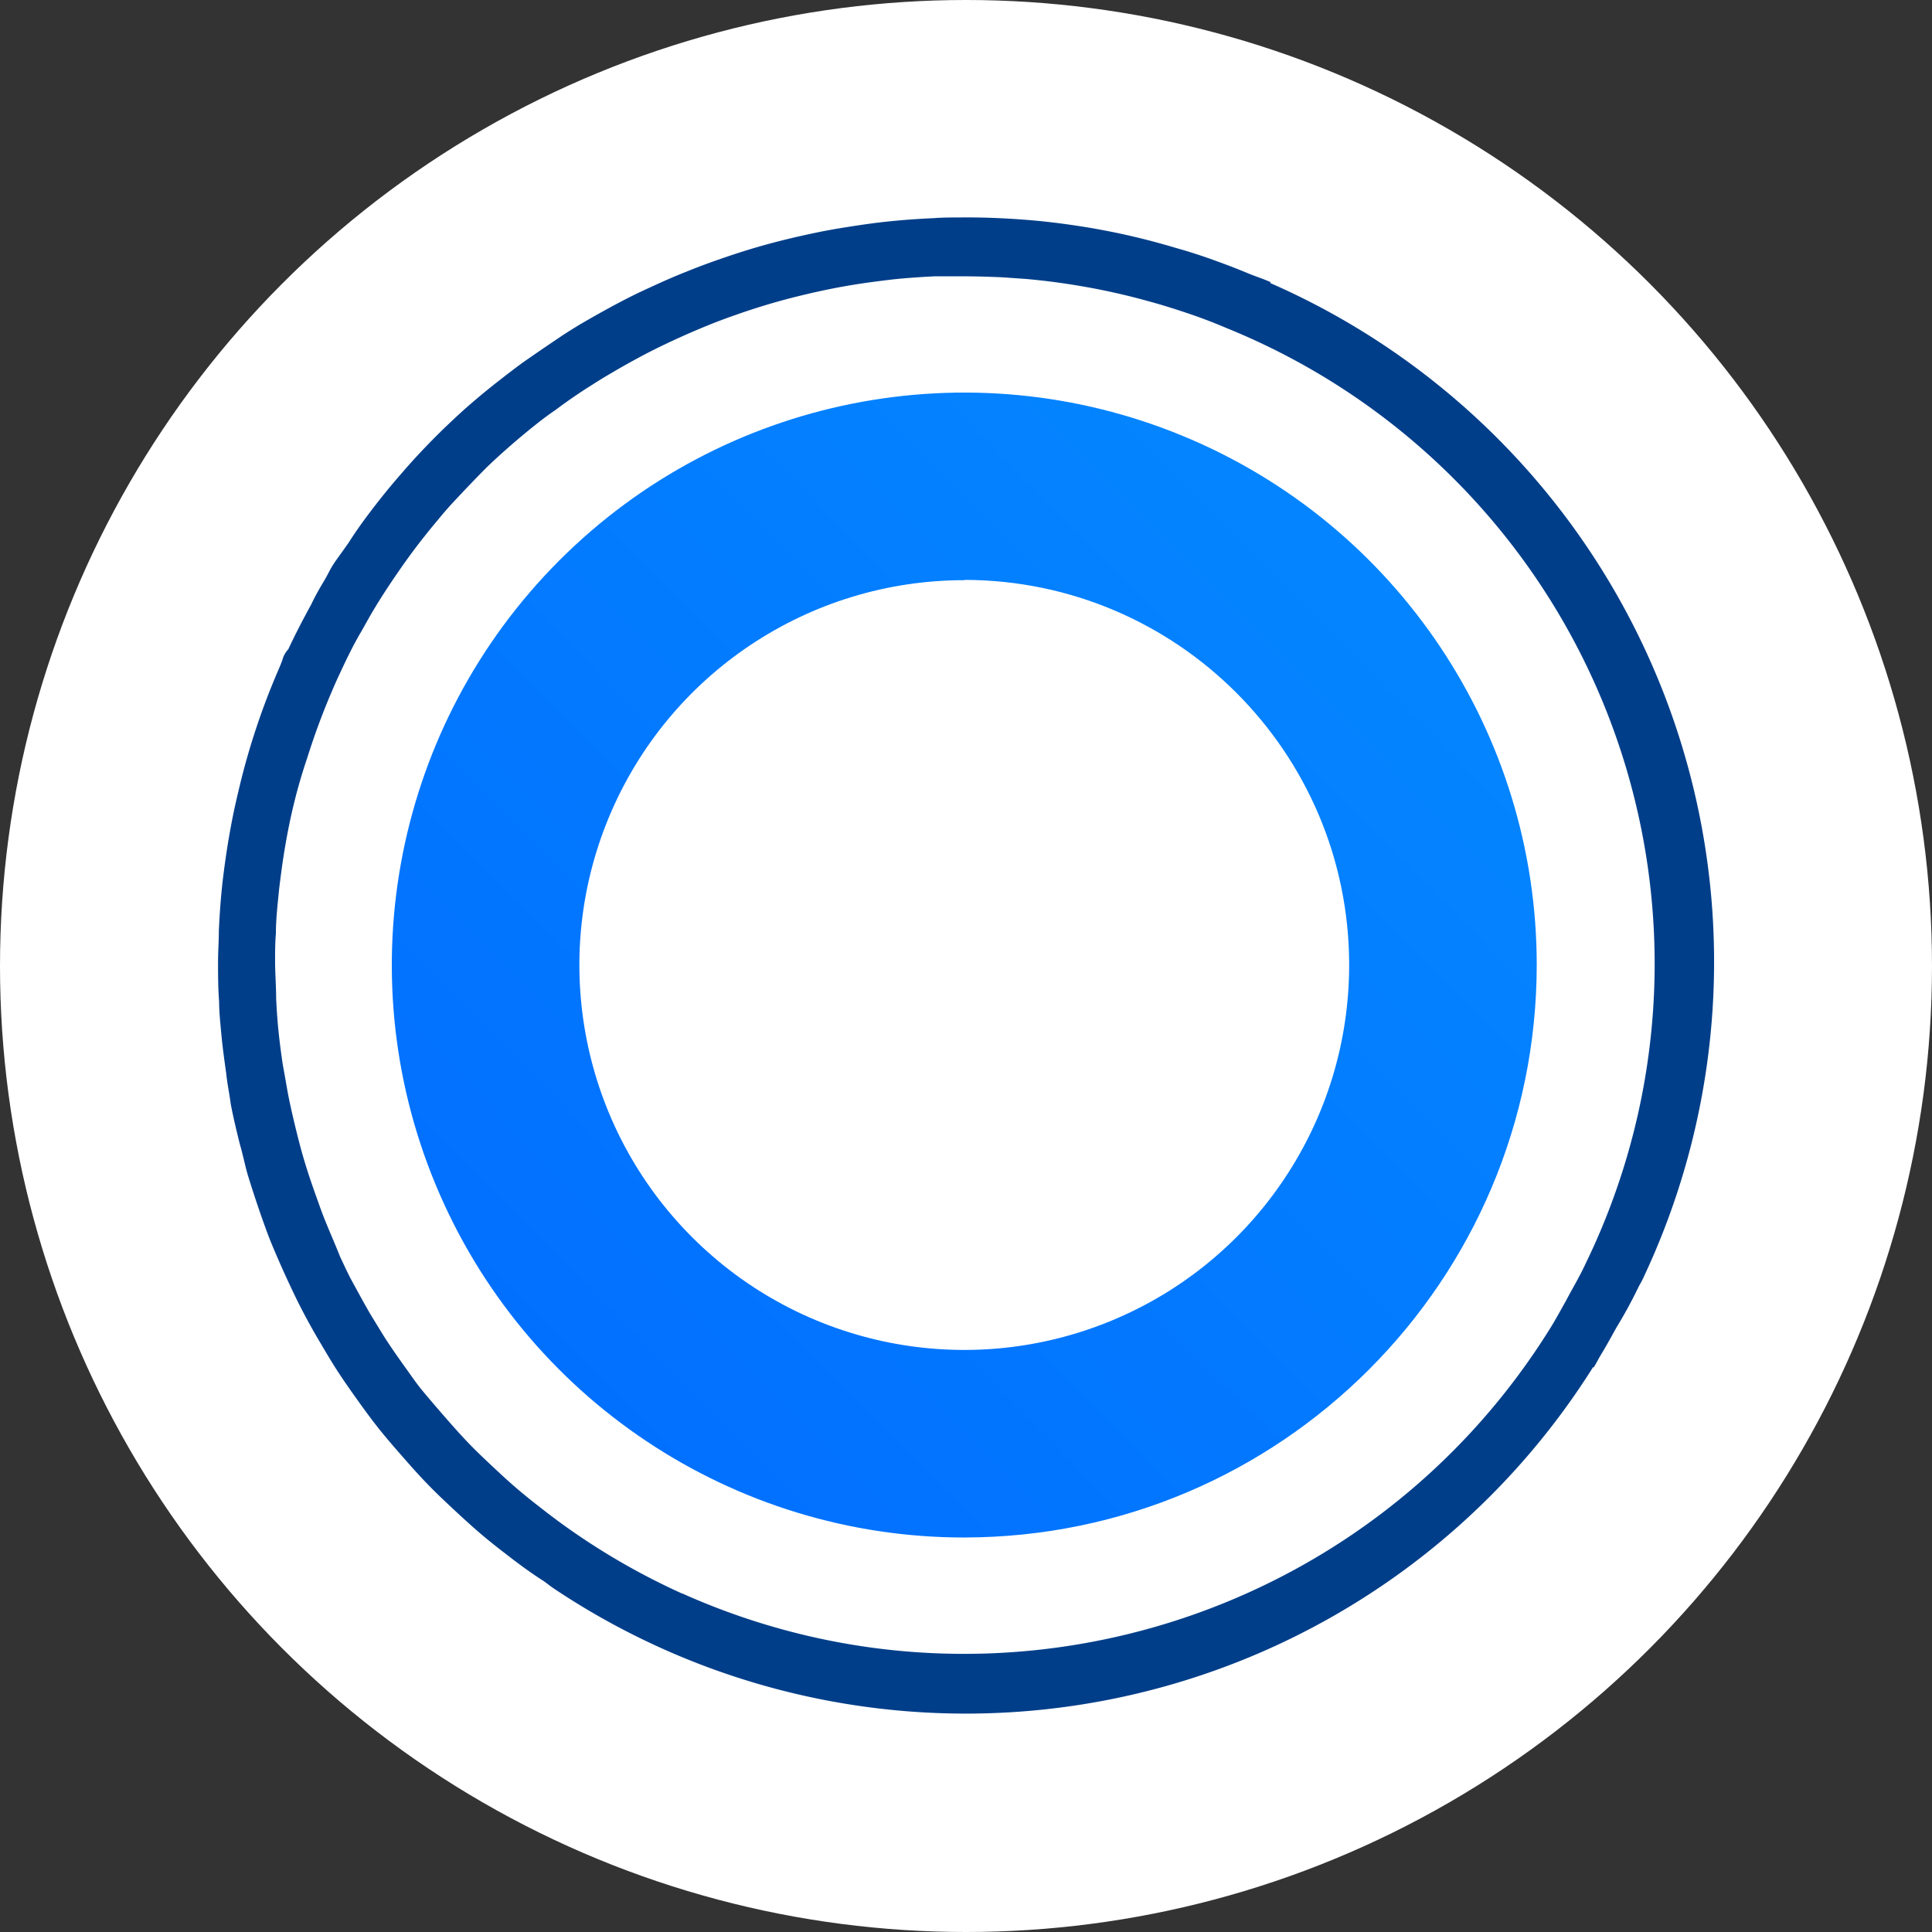 <svg width="80" height="80" viewBox="0 0 80 80" xmlns="http://www.w3.org/2000/svg">
  <rect x="0" y="0" width="80" height="80" fill="#333333" stroke="none"/>
  <title>
    bpt-blockport
  </title>
  <defs>
    <linearGradient x1="154.32%" y1="-53.419%" x2="-11.173%" y2="110.614%" id="a">
      <stop stop-color="#069AFF" offset="0%"/>
      <stop stop-color="#0168FF" offset="100%"/>
    </linearGradient>
  </defs>
  <g fill="none" fill-rule="evenodd">
    <circle fill="#FFF" cx="40" cy="40" r="40"/>
    <g fill-rule="nonzero">
      <path d="M30.945 54.665c-9.588.007-18.236-5.763-21.91-14.619-3.675-8.856-1.653-19.053 5.123-25.837 6.776-6.784 16.971-8.817 25.831-5.153 8.86 3.664 14.64 12.305 14.644 21.893-.009 13.083-10.604 23.691-23.687 23.715zm0-39.641c-6.449-.007-12.266 3.873-14.737 9.829-2.471 5.956-1.11 12.815 3.449 17.375 4.559 4.561 11.417 5.924 17.374 3.455 5.957-2.469 9.839-8.285 9.835-14.734-.009-8.792-7.129-15.919-15.921-15.937v.011z" fill="url(#a)" transform="translate(9 9)"/>
      <path d="M67.834 53.319c.055-.116.122-.216.177-.332 3.56-7.497 3.931-16.116 1.028-23.892-2.903-7.775-8.832-14.042-16.434-17.372v-.044c-.31-.138-.626-.238-.936-.365-.41-.172-.825-.332-1.24-.482-.554-.205-1.107-.388-1.699-.554-.404-.122-.808-.233-1.212-.338-.605-.155-1.21-.29-1.816-.404-.371-.072-.742-.133-1.107-.188-.627-.096-1.255-.172-1.882-.227-.343-.028-.692-.055-1.035-.072-.657-.037-1.312-.052-1.965-.044-.349 0-.698 0-1.041.028-.637.028-1.268.072-1.893.138-.382.039-.758.089-1.135.144-.554.083-1.157.177-1.727.293-.432.089-.864.183-1.295.288-.432.105-1.002.255-1.495.404-.493.149-.98.31-1.467.482-.487.172-.836.304-1.246.471-.554.216-1.074.454-1.605.698-.349.161-.692.327-1.03.504-.554.288-1.107.598-1.661.919-.299.177-.592.36-.886.554-.55.369-1.089.738-1.616 1.107-.28.207-.557.417-.83.631-.513.395-1.017.81-1.511 1.246-.282.249-.554.509-.83.769-.443.428-.875.871-1.295 1.329-.282.31-.554.626-.83.947-.382.454-.753.919-1.107 1.395-.266.354-.52.714-.769 1.107-.188.277-.399.554-.581.819-.183.266-.277.493-.421.736-.199.332-.393.67-.554 1.013-.338.614-.659 1.234-.952 1.86-.105.111-.183.244-.221.371-.039.127-.116.316-.183.471-.295.683-.563 1.371-.803 2.065-.1.292-.196.583-.288.875-.21.675-.395 1.353-.554 2.032-.081.336-.157.672-.227 1.008-.129.635-.238 1.27-.327 1.904-.055.388-.105.769-.144 1.157-.061.592-.1 1.179-.127 1.771 0 .426-.033.847-.033 1.273 0 .554 0 1.107.044 1.661 0 .437.05.875.089 1.312.05.554.127 1.107.205 1.661.039.399.133.847.188 1.268.105.554.238 1.107.376 1.661.122.41.194.792.304 1.19.166.554.36 1.14.554 1.705.127.36.255.72.393 1.074.227.554.482 1.14.742 1.699.155.332.31.664.476.991.282.554.587 1.107.897 1.622.194.332.388.659.592.98.316.493.653.974.996 1.45.249.349.504.692.769 1.03.266.338.686.825 1.041 1.229.354.404.659.747 1.008 1.107.349.36.659.653 1.002.974.343.321.847.786 1.295 1.163.31.26.631.515.958.764.504.393 1.013.769 1.544 1.107.138.094.26.199.399.293 6.887 4.62 15.351 6.255 23.463 4.533 8.112-1.722 15.182-6.654 19.599-13.672h.033c.105-.166.188-.343.293-.515.227-.371.437-.758.653-1.146.321-.526.62-1.074.891-1.633zm-39.58 12.671a28.526 28.526 0 0 1-4.429-2.497c-.493-.338-.969-.692-1.434-1.057-.293-.227-.587-.459-.869-.698-.415-.349-.808-.714-1.196-1.079-.388-.365-.62-.587-.919-.897-.299-.31-.631-.681-.93-1.024-.299-.343-.642-.742-.947-1.107-.304-.365-.476-.631-.709-.952-.316-.443-.631-.886-.919-1.34-.188-.299-.365-.598-.554-.902-.288-.493-.554-.991-.83-1.495-.155-.299-.293-.603-.437-.908-.216-.548-.448-1.063-.659-1.594-.127-.321-.238-.648-.354-.969-.188-.526-.365-1.052-.52-1.589-.105-.36-.194-.714-.282-1.068-.127-.52-.249-1.041-.349-1.561-.072-.41-.133-.769-.205-1.151-.077-.515-.144-1.03-.194-1.55-.039-.393-.061-.786-.083-1.179 0-.526-.044-1.052-.044-1.578 0-.382 0-.764.033-1.14 0-.554.061-1.107.116-1.661.033-.343.083-.692.127-1.035.083-.598.183-1.196.304-1.788.061-.299.127-.598.199-.891.155-.638.34-1.273.554-1.904.081-.258.166-.517.255-.775.225-.653.474-1.299.747-1.938.111-.26.221-.515.343-.769.277-.598.554-1.174.891-1.744.172-.304.338-.609.52-.913.299-.498.614-.98.941-1.456.227-.332.459-.659.698-.98.336-.447.683-.882 1.041-1.306.247-.303.496-.585.747-.847.399-.428.805-.851 1.218-1.268a22.103 22.103 0 0 1 .747-.692c.45-.402.912-.79 1.384-1.163.247-.196.498-.38.753-.554.491-.369.991-.712 1.5-1.03.269-.173.541-.34.814-.498.506-.299 1.019-.583 1.539-.853.31-.159.624-.312.941-.459.491-.229.985-.445 1.484-.648.369-.151.751-.295 1.146-.432.447-.159.899-.306 1.356-.443.458-.137.917-.26 1.378-.371a32.591 32.591 0 0 1 1.19-.266c.528-.107 1.059-.197 1.594-.271.347-.048.696-.092 1.046-.133.583-.059 1.168-.101 1.755-.127h.952c.605 0 1.212.015 1.821.044l.947.066c.598.052 1.194.124 1.788.216.336.052.672.109 1.008.172.565.107 1.129.233 1.694.376.365.094.731.194 1.107.304.531.159 1.061.332 1.589.52.376.138.747.282 1.107.437 7.294 2.951 13.037 8.796 15.86 16.141 2.823 7.345 2.472 15.532-.969 22.609-.255.554-.554 1.041-.819 1.55-.194.343-.382.692-.587 1.03-7.523 12.199-22.919 16.937-35.999 11.077v.006z" fill="#003E89"/>
    </g>
  </g>
</svg>
